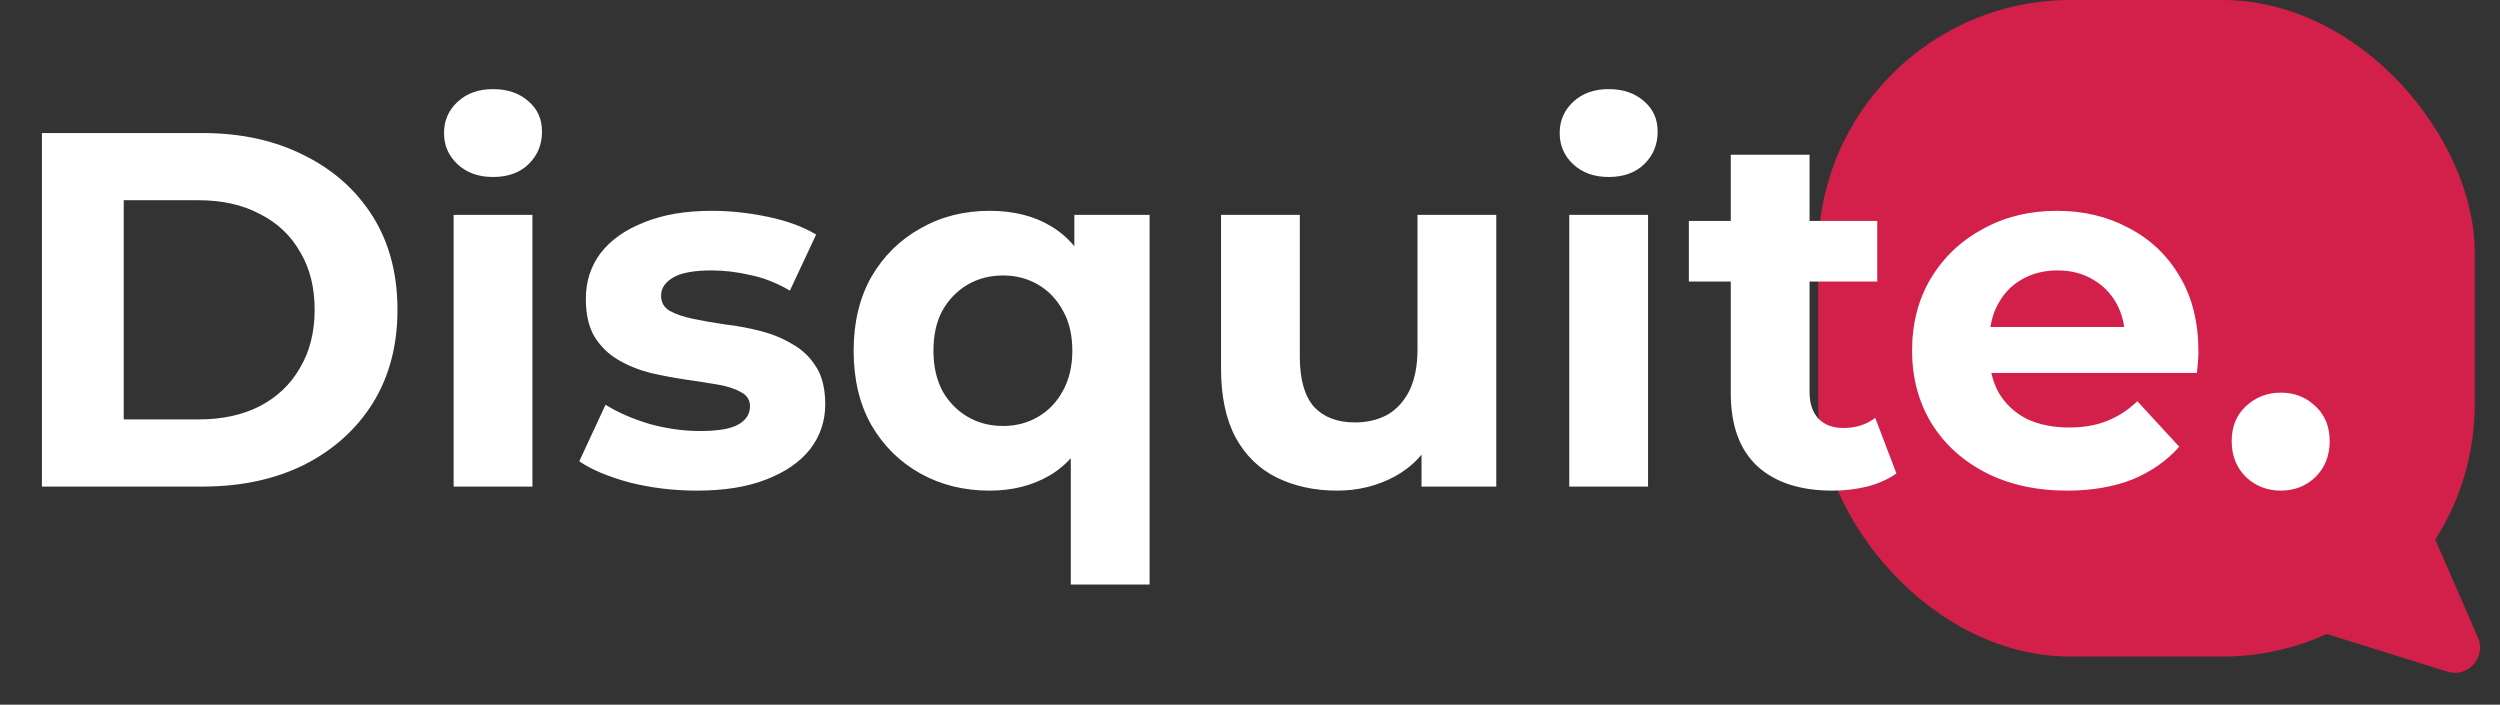 <svg width="149" height="42" viewBox="0 0 149 42" fill="none" xmlns="http://www.w3.org/2000/svg">
<rect x="0" y="0" width="149" height="42" fill="#333333" stroke="none"/>
<g clip-path="url(#clip0_1_212)">
<rect x="108.364" width="39.131" height="39.131" rx="15.05" fill="#D3204B"/>
<path d="M147.683 37.992L143.376 28.11C142.984 27.211 141.851 26.921 141.075 27.522L133.221 33.603C132.259 34.347 132.532 35.866 133.693 36.229L145.855 40.03C147.086 40.414 148.199 39.174 147.683 37.992Z" fill="#D3204B"/>
</g>
<path d="M2.498 29V7.929H12.07C14.358 7.929 16.375 8.371 18.121 9.254C19.867 10.117 21.231 11.331 22.215 12.896C23.198 14.461 23.689 16.317 23.689 18.465C23.689 20.592 23.198 22.448 22.215 24.033C21.231 25.599 19.867 26.823 18.121 27.706C16.375 28.569 14.358 29 12.07 29H2.498ZM7.375 24.997H11.83C13.234 24.997 14.448 24.736 15.472 24.214C16.515 23.672 17.318 22.91 17.88 21.926C18.462 20.943 18.753 19.789 18.753 18.465C18.753 17.12 18.462 15.966 17.88 15.003C17.318 14.02 16.515 13.267 15.472 12.745C14.448 12.204 13.234 11.933 11.83 11.933H7.375V24.997ZM27.036 29V12.806H31.732V29H27.036ZM29.384 10.548C28.521 10.548 27.819 10.297 27.277 9.796C26.735 9.294 26.464 8.672 26.464 7.929C26.464 7.187 26.735 6.565 27.277 6.063C27.819 5.561 28.521 5.311 29.384 5.311C30.247 5.311 30.949 5.551 31.491 6.033C32.033 6.494 32.304 7.096 32.304 7.839C32.304 8.622 32.033 9.274 31.491 9.796C30.969 10.297 30.267 10.548 29.384 10.548ZM41.538 29.241C40.153 29.241 38.819 29.08 37.535 28.759C36.27 28.418 35.267 27.997 34.524 27.495L36.09 24.124C36.832 24.585 37.705 24.966 38.709 25.267C39.732 25.548 40.735 25.689 41.719 25.689C42.802 25.689 43.565 25.558 44.006 25.298C44.468 25.037 44.699 24.675 44.699 24.214C44.699 23.833 44.518 23.552 44.157 23.371C43.816 23.17 43.354 23.02 42.772 22.92C42.19 22.819 41.548 22.719 40.846 22.619C40.163 22.518 39.471 22.388 38.769 22.227C38.066 22.047 37.424 21.786 36.842 21.445C36.26 21.104 35.789 20.642 35.428 20.06C35.086 19.478 34.916 18.726 34.916 17.802C34.916 16.779 35.207 15.876 35.789 15.093C36.391 14.311 37.254 13.699 38.377 13.257C39.501 12.796 40.846 12.565 42.411 12.565C43.515 12.565 44.638 12.685 45.782 12.926C46.926 13.167 47.879 13.518 48.642 13.98L47.077 17.321C46.294 16.859 45.501 16.548 44.699 16.388C43.916 16.207 43.153 16.117 42.411 16.117C41.367 16.117 40.605 16.257 40.123 16.538C39.642 16.819 39.401 17.18 39.401 17.622C39.401 18.023 39.571 18.324 39.913 18.525C40.274 18.726 40.745 18.886 41.327 19.006C41.909 19.127 42.541 19.237 43.224 19.338C43.926 19.418 44.628 19.548 45.331 19.729C46.033 19.91 46.665 20.17 47.227 20.512C47.809 20.833 48.281 21.284 48.642 21.866C49.003 22.428 49.184 23.17 49.184 24.093C49.184 25.097 48.883 25.99 48.281 26.773C47.679 27.535 46.806 28.137 45.662 28.579C44.538 29.02 43.163 29.241 41.538 29.241ZM58.974 29.241C57.449 29.241 56.074 28.9 54.85 28.217C53.626 27.535 52.653 26.572 51.93 25.328C51.228 24.084 50.877 22.609 50.877 20.903C50.877 19.217 51.228 17.752 51.93 16.508C52.653 15.264 53.626 14.301 54.85 13.618C56.074 12.916 57.449 12.565 58.974 12.565C60.399 12.565 61.613 12.866 62.616 13.468C63.64 14.07 64.422 14.983 64.964 16.207C65.506 17.431 65.777 18.996 65.777 20.903C65.777 22.789 65.496 24.354 64.934 25.599C64.372 26.823 63.579 27.736 62.556 28.338C61.533 28.94 60.339 29.241 58.974 29.241ZM59.787 25.388C60.549 25.388 61.242 25.207 61.864 24.846C62.486 24.485 62.977 23.973 63.339 23.311C63.72 22.629 63.911 21.826 63.911 20.903C63.911 19.96 63.72 19.157 63.339 18.495C62.977 17.832 62.486 17.321 61.864 16.96C61.242 16.598 60.549 16.418 59.787 16.418C59.004 16.418 58.302 16.598 57.68 16.96C57.058 17.321 56.556 17.832 56.175 18.495C55.813 19.157 55.633 19.96 55.633 20.903C55.633 21.826 55.813 22.629 56.175 23.311C56.556 23.973 57.058 24.485 57.68 24.846C58.302 25.207 59.004 25.388 59.787 25.388ZM63.82 34.84V25.719L64.121 20.933L64.031 16.117V12.806H68.516V34.84H63.82ZM79.696 29.241C78.352 29.241 77.148 28.98 76.084 28.458C75.041 27.936 74.228 27.144 73.646 26.08C73.064 24.997 72.773 23.622 72.773 21.956V12.806H77.469V21.264C77.469 22.609 77.75 23.602 78.312 24.244C78.894 24.866 79.707 25.177 80.75 25.177C81.472 25.177 82.115 25.027 82.676 24.726C83.238 24.405 83.68 23.923 84.001 23.281C84.322 22.619 84.483 21.796 84.483 20.812V12.806H89.178V29H84.723V24.545L85.536 25.839C84.994 26.963 84.192 27.816 83.128 28.398C82.084 28.96 80.941 29.241 79.696 29.241ZM93.528 29V12.806H98.224V29H93.528ZM95.876 10.548C95.013 10.548 94.311 10.297 93.769 9.796C93.228 9.294 92.957 8.672 92.957 7.929C92.957 7.187 93.228 6.565 93.769 6.063C94.311 5.561 95.013 5.311 95.876 5.311C96.739 5.311 97.442 5.551 97.984 6.033C98.525 6.494 98.796 7.096 98.796 7.839C98.796 8.622 98.525 9.274 97.984 9.796C97.462 10.297 96.759 10.548 95.876 10.548ZM109.205 29.241C107.298 29.241 105.813 28.759 104.75 27.796C103.686 26.813 103.154 25.358 103.154 23.431V9.224H107.85V23.371C107.85 24.053 108.031 24.585 108.392 24.966C108.753 25.328 109.245 25.508 109.867 25.508C110.609 25.508 111.241 25.308 111.763 24.906L113.027 28.217C112.546 28.558 111.964 28.819 111.282 29C110.619 29.16 109.927 29.241 109.205 29.241ZM100.656 16.779V13.167H111.884V16.779H100.656ZM123.201 29.241C121.354 29.241 119.729 28.88 118.324 28.157C116.94 27.435 115.866 26.451 115.103 25.207C114.341 23.943 113.96 22.508 113.96 20.903C113.96 19.277 114.331 17.843 115.073 16.598C115.836 15.334 116.869 14.351 118.174 13.649C119.478 12.926 120.953 12.565 122.599 12.565C124.184 12.565 125.609 12.906 126.873 13.588C128.157 14.251 129.171 15.214 129.913 16.478C130.656 17.722 131.027 19.217 131.027 20.963C131.027 21.144 131.017 21.354 130.997 21.595C130.977 21.816 130.957 22.027 130.937 22.227H117.782V19.488H128.468L126.662 20.301C126.662 19.458 126.492 18.726 126.151 18.103C125.809 17.481 125.338 17 124.736 16.659C124.134 16.297 123.431 16.117 122.629 16.117C121.826 16.117 121.114 16.297 120.492 16.659C119.89 17 119.418 17.491 119.077 18.134C118.736 18.756 118.565 19.498 118.565 20.361V21.083C118.565 21.966 118.756 22.749 119.137 23.431C119.538 24.093 120.09 24.605 120.793 24.966C121.515 25.308 122.358 25.478 123.321 25.478C124.184 25.478 124.936 25.348 125.579 25.087C126.241 24.826 126.843 24.435 127.385 23.913L129.883 26.622C129.141 27.465 128.207 28.117 127.084 28.579C125.96 29.02 124.666 29.241 123.201 29.241ZM135.929 29.241C135.126 29.241 134.434 28.97 133.852 28.428C133.29 27.866 133.009 27.154 133.009 26.291C133.009 25.428 133.29 24.736 133.852 24.214C134.434 23.672 135.126 23.401 135.929 23.401C136.752 23.401 137.444 23.672 138.006 24.214C138.568 24.736 138.849 25.428 138.849 26.291C138.849 27.154 138.568 27.866 138.006 28.428C137.444 28.97 136.752 29.241 135.929 29.241Z" fill="white"/>
<defs>
<clipPath id="clip0_1_212">
<rect width="40.636" height="41.013" fill="white" transform="translate(108.364)"/>
</clipPath>
</defs>
</svg>
